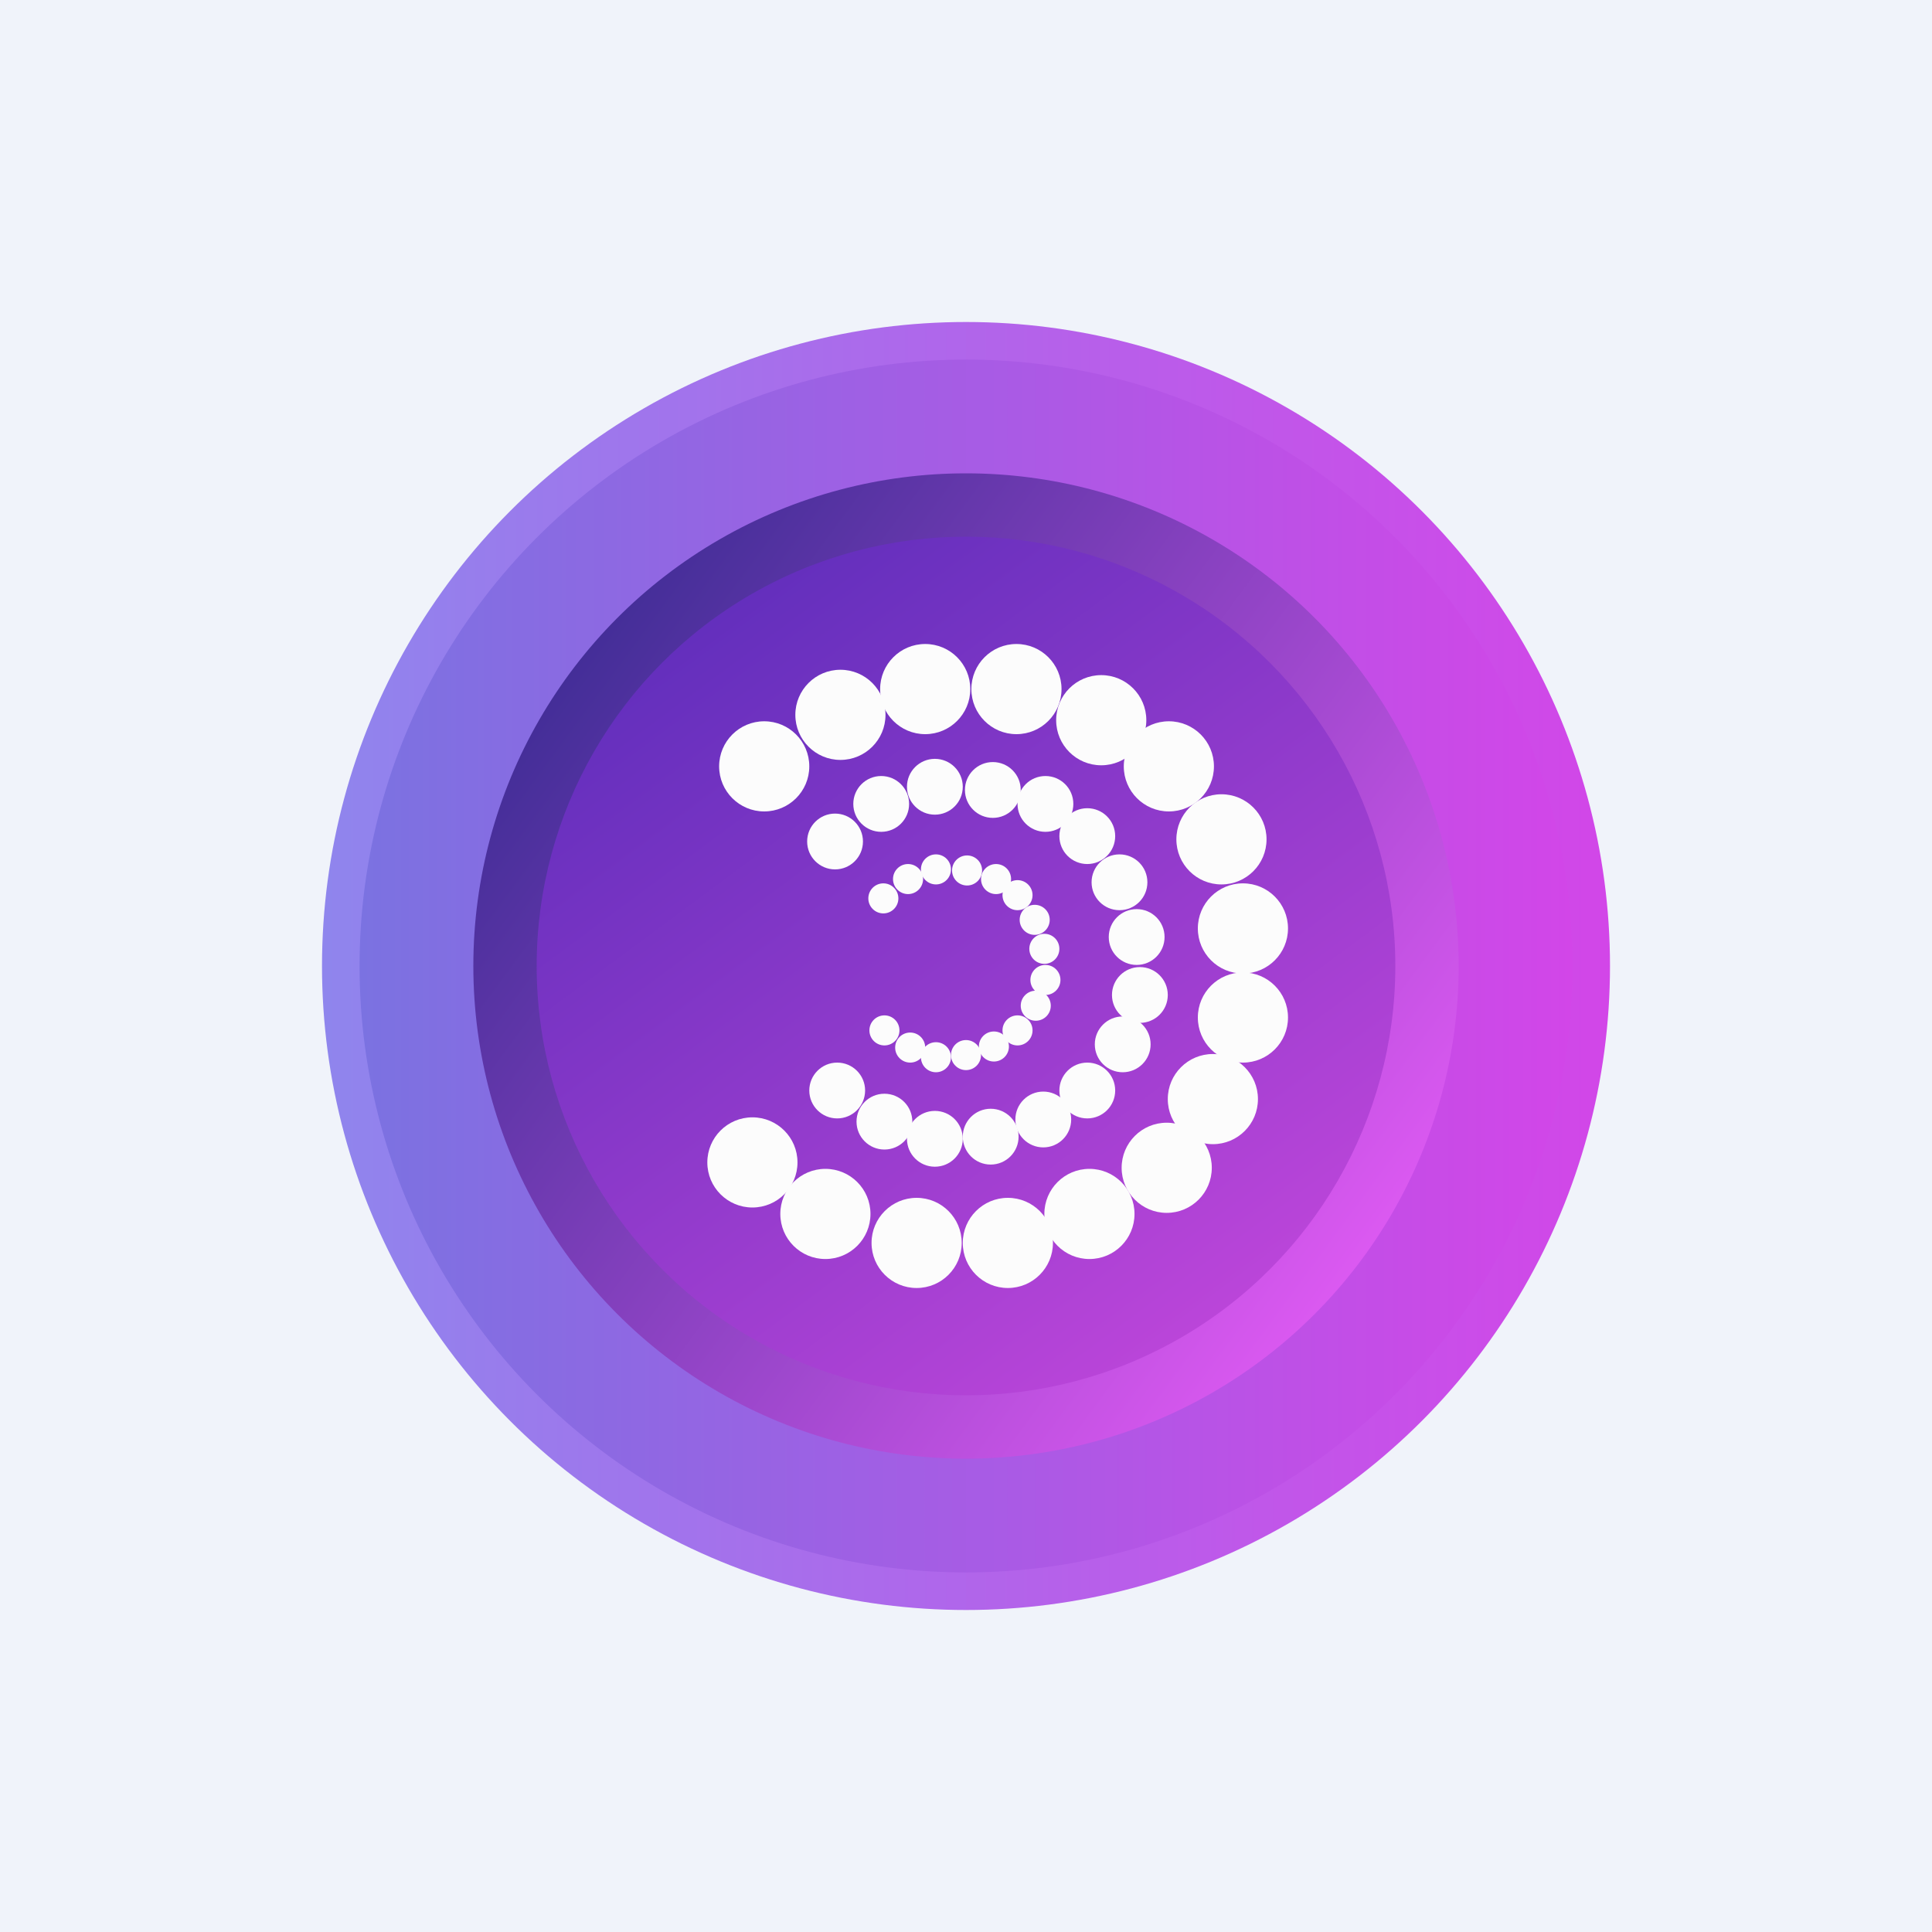<!-- by TradingView --><svg width="18" height="18" viewBox="0 0 18 18" xmlns="http://www.w3.org/2000/svg"><path fill="#F0F3FA" d="M0 0h18v18H0z"/><circle cx="9" cy="9" r="6" fill="url(#a)"/><circle cx="9" cy="9" r="5.65" fill="url(#b)"/><circle cx="9" cy="9" r="4.59" fill="url(#c)"/><circle cx="9" cy="9" r="4" fill="url(#d)"/><circle cx="7.12" cy="7.14" fill="#FCFCFC" r=".42"/><circle cx="7.83" cy="6.66" fill="#FCFCFC" r=".42"/><circle cx="8.62" cy="6.42" fill="#FCFCFC" r=".42"/><circle cx="9.47" cy="6.42" fill="#FCFCFC" r=".42"/><circle cx="10.26" cy="6.71" fill="#FCFCFC" r=".42"/><circle cx="10.89" cy="7.14" fill="#FCFCFC" r=".42"/><circle cx="11.38" cy="7.82" fill="#FCFCFC" r=".42"/><circle cx="11.58" cy="8.65" fill="#FCFCFC" r=".42"/><circle cx="11.58" cy="9.48" fill="#FCFCFC" r=".42"/><circle cx="11.3" cy="10.24" fill="#FCFCFC" r=".42"/><circle cx="10.87" cy="10.88" fill="#FCFCFC" r=".42"/><circle cx="10.15" cy="11.31" fill="#FCFCFC" r=".42"/><circle cx="9.39" cy="11.58" fill="#FCFCFC" r=".42"/><circle cx="8.54" cy="11.58" fill="#FCFCFC" r=".42"/><circle cx="7.69" cy="11.31" fill="#FCFCFC" r=".42"/><circle cx="7.01" cy="10.83" fill="#FCFCFC" r=".42"/><circle cx="7.8" cy="10.16" fill="#FCFCFC" r=".26"/><circle cx="8.24" cy="10.45" fill="#FCFCFC" r=".26"/><circle cx="8.71" cy="10.61" fill="#FCFCFC" r=".26"/><circle cx="9.23" cy="10.59" fill="#FCFCFC" r=".26"/><circle cx="9.72" cy="10.43" fill="#FCFCFC" r=".26"/><circle cx="10.13" cy="10.16" fill="#FCFCFC" r=".26"/><circle cx="10.46" cy="9.73" fill="#FCFCFC" r=".26"/><circle cx="10.62" cy="9.27" fill="#FCFCFC" r=".26"/><circle cx="10.59" cy="8.73" fill="#FCFCFC" r=".26"/><circle cx="10.43" cy="8.22" fill="#FCFCFC" r=".26"/><circle cx="10.13" cy="7.79" fill="#FCFCFC" r=".26"/><circle cx="9.74" cy="7.49" fill="#FCFCFC" r=".26"/><circle cx="9.25" cy="7.36" fill="#FCFCFC" r=".26"/><circle cx="8.71" cy="7.33" fill="#FCFCFC" r=".26"/><circle cx="8.21" cy="7.49" fill="#FCFCFC" r=".26"/><circle cx="7.78" cy="7.84" fill="#FCFCFC" r=".26"/><circle cx="8.24" cy="9.6" fill="#FCFCFC" r=".14"/><circle cx="8.48" cy="9.76" fill="#FCFCFC" r=".14"/><circle cx="8.72" cy="9.85" fill="#FCFCFC" r=".14"/><circle cx="9" cy="9.83" fill="#FCFCFC" r=".14"/><circle cx="9.26" cy="9.75" fill="#FCFCFC" r=".14"/><circle cx="9.48" cy="9.6" fill="#FCFCFC" r=".14"/><circle cx="9.65" cy="9.37" fill="#FCFCFC" r=".14"/><circle cx="9.74" cy="9.13" fill="#FCFCFC" r=".14"/><circle cx="9.73" cy="8.84" fill="#FCFCFC" r=".14"/><circle cx="9.64" cy="8.57" fill="#FCFCFC" r=".14"/><circle cx="9.48" cy="8.34" fill="#FCFCFC" r=".14"/><circle cx="9.28" cy="8.19" fill="#FCFCFC" r=".14"/><circle cx="9.01" cy="8.11" fill="#FCFCFC" r=".14"/><circle cx="8.72" cy="8.1" fill="#FCFCFC" r=".14"/><circle cx="8.46" cy="8.19" fill="#FCFCFC" r=".14"/><circle cx="8.23" cy="8.37" fill="#FCFCFC" r=".14"/><defs><linearGradient id="a" x1="15" y1="9" x2="3" y2="9" gradientUnits="userSpaceOnUse"><stop stop-color="#D246E8"/><stop offset="1" stop-color="#8F85ED"/></linearGradient><linearGradient id="b" x1="14.65" y1="9" x2="3.35" y2="9" gradientUnits="userSpaceOnUse"><stop stop-color="#D246E8"/><stop offset="1" stop-color="#7B72E1"/></linearGradient><linearGradient id="c" x1="5.3" y1="6.29" x2="12.68" y2="11.73" gradientUnits="userSpaceOnUse"><stop stop-color="#442E98"/><stop offset="1" stop-color="#DB59F1"/></linearGradient><linearGradient id="d" x1="6.9" y1="5.61" x2="11.63" y2="11.99" gradientUnits="userSpaceOnUse"><stop stop-color="#642FBD"/><stop offset="1" stop-color="#BA45D9"/></linearGradient></defs></svg>